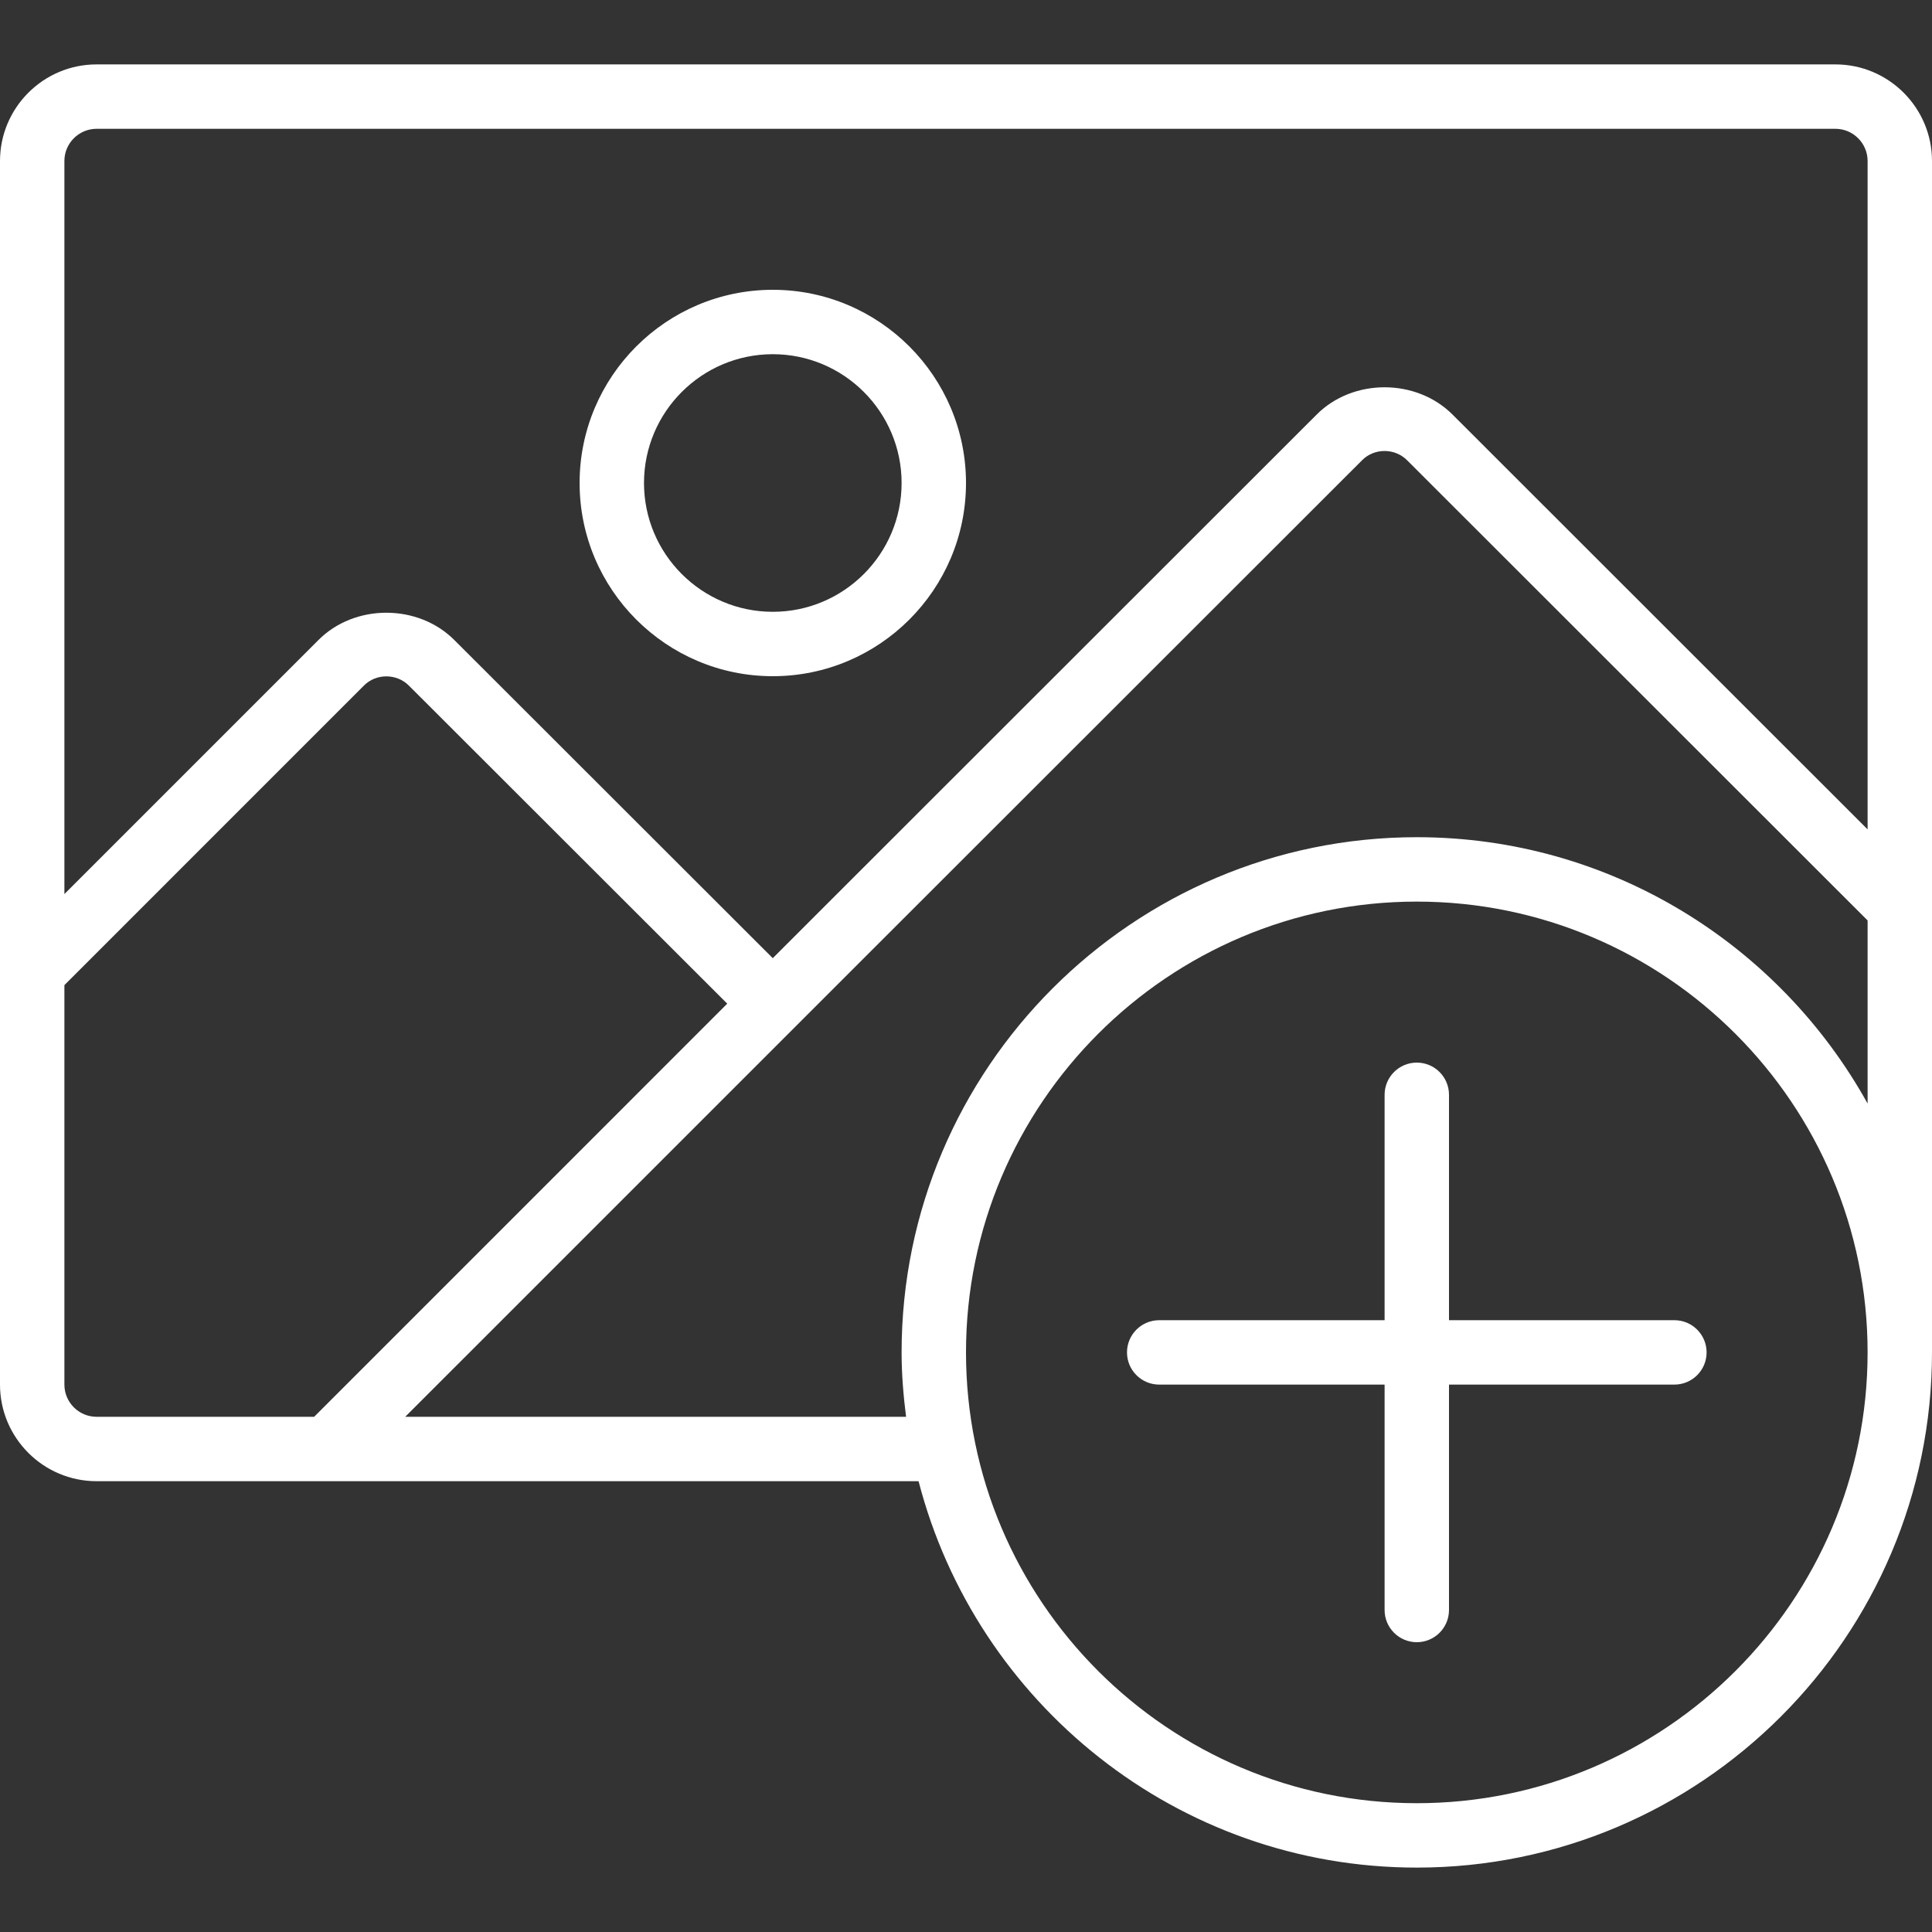 <?xml version="1.0" encoding="utf-8"?>
<svg viewBox="0 0 60 60" width="512px" height="512px" xmlns="http://www.w3.org/2000/svg">
  <rect x="0" y="0" width="60" height="60" fill="#333333" stroke="none"/>
  <path d="M60,28.169V5c0-1.654-1.346-3-3-3H3C1.346,2,0,3.346,0,5v38c0,1.654,1.346,3,3,3h25.527 C30.31,52.889,36.561,58,44,58c8.822,0,16-7.178,16-16V28.17C60,28.17,60,28.17,60,28.169z M3,4h54 c0.551,0,1,0.449,1,1v20.757L45.122,12.887c-1.134-1.147-3.114-1.143-4.239-0.005L25.293,28.463 l-1.294,1.294l-9.878-9.869c-1.134-1.147-3.114-1.143-4.239-0.004L2,27.766V5C2,4.449,2.449,4,3,4z M2,43 V30.594l9.301-9.302c0.376-0.381,1.017-0.386,1.402,0.005l9.882,9.873L9.756,44H3C2.449,44,2,43.551,2,43 z M44,56c-7.72,0-14-6.28-14-14s6.28-14,14-14s14,6.28,14,14S51.72,56,44,56z M44,26c-8.822,0-16,7.178-16,16 c0,0.679,0.056,1.343,0.139,2H12.584l14.123-14.122l15.594-15.585 c0.376-0.381,1.017-0.386,1.402,0.005L58,28.585v5.687C55.269,29.345,50.02,26,44,26z" style="fill: rgb(255, 255, 255);"/>
  <path d="M24,21c3.309,0,6-2.691,6-6s-2.691-6-6-6s-6,2.691-6,6S20.691,21,24,21z M24,11 c2.206,0,4,1.794,4,4s-1.794,4-4,4s-4-1.794-4-4S21.794,11,24,11z" style="fill: rgb(255, 255, 255);"/>
  <path d="M52,41h-7v-7c0-0.552-0.448-1-1-1s-1,0.448-1,1v7h-7c-0.552,0-1,0.448-1,1s0.448,1,1,1h7v7 c0,0.552,0.448,1,1,1s1-0.448,1-1v-7h7c0.552,0,1-0.448,1-1S52.552,41,52,41z" style="fill: rgb(255, 255, 255);"/>
</svg>